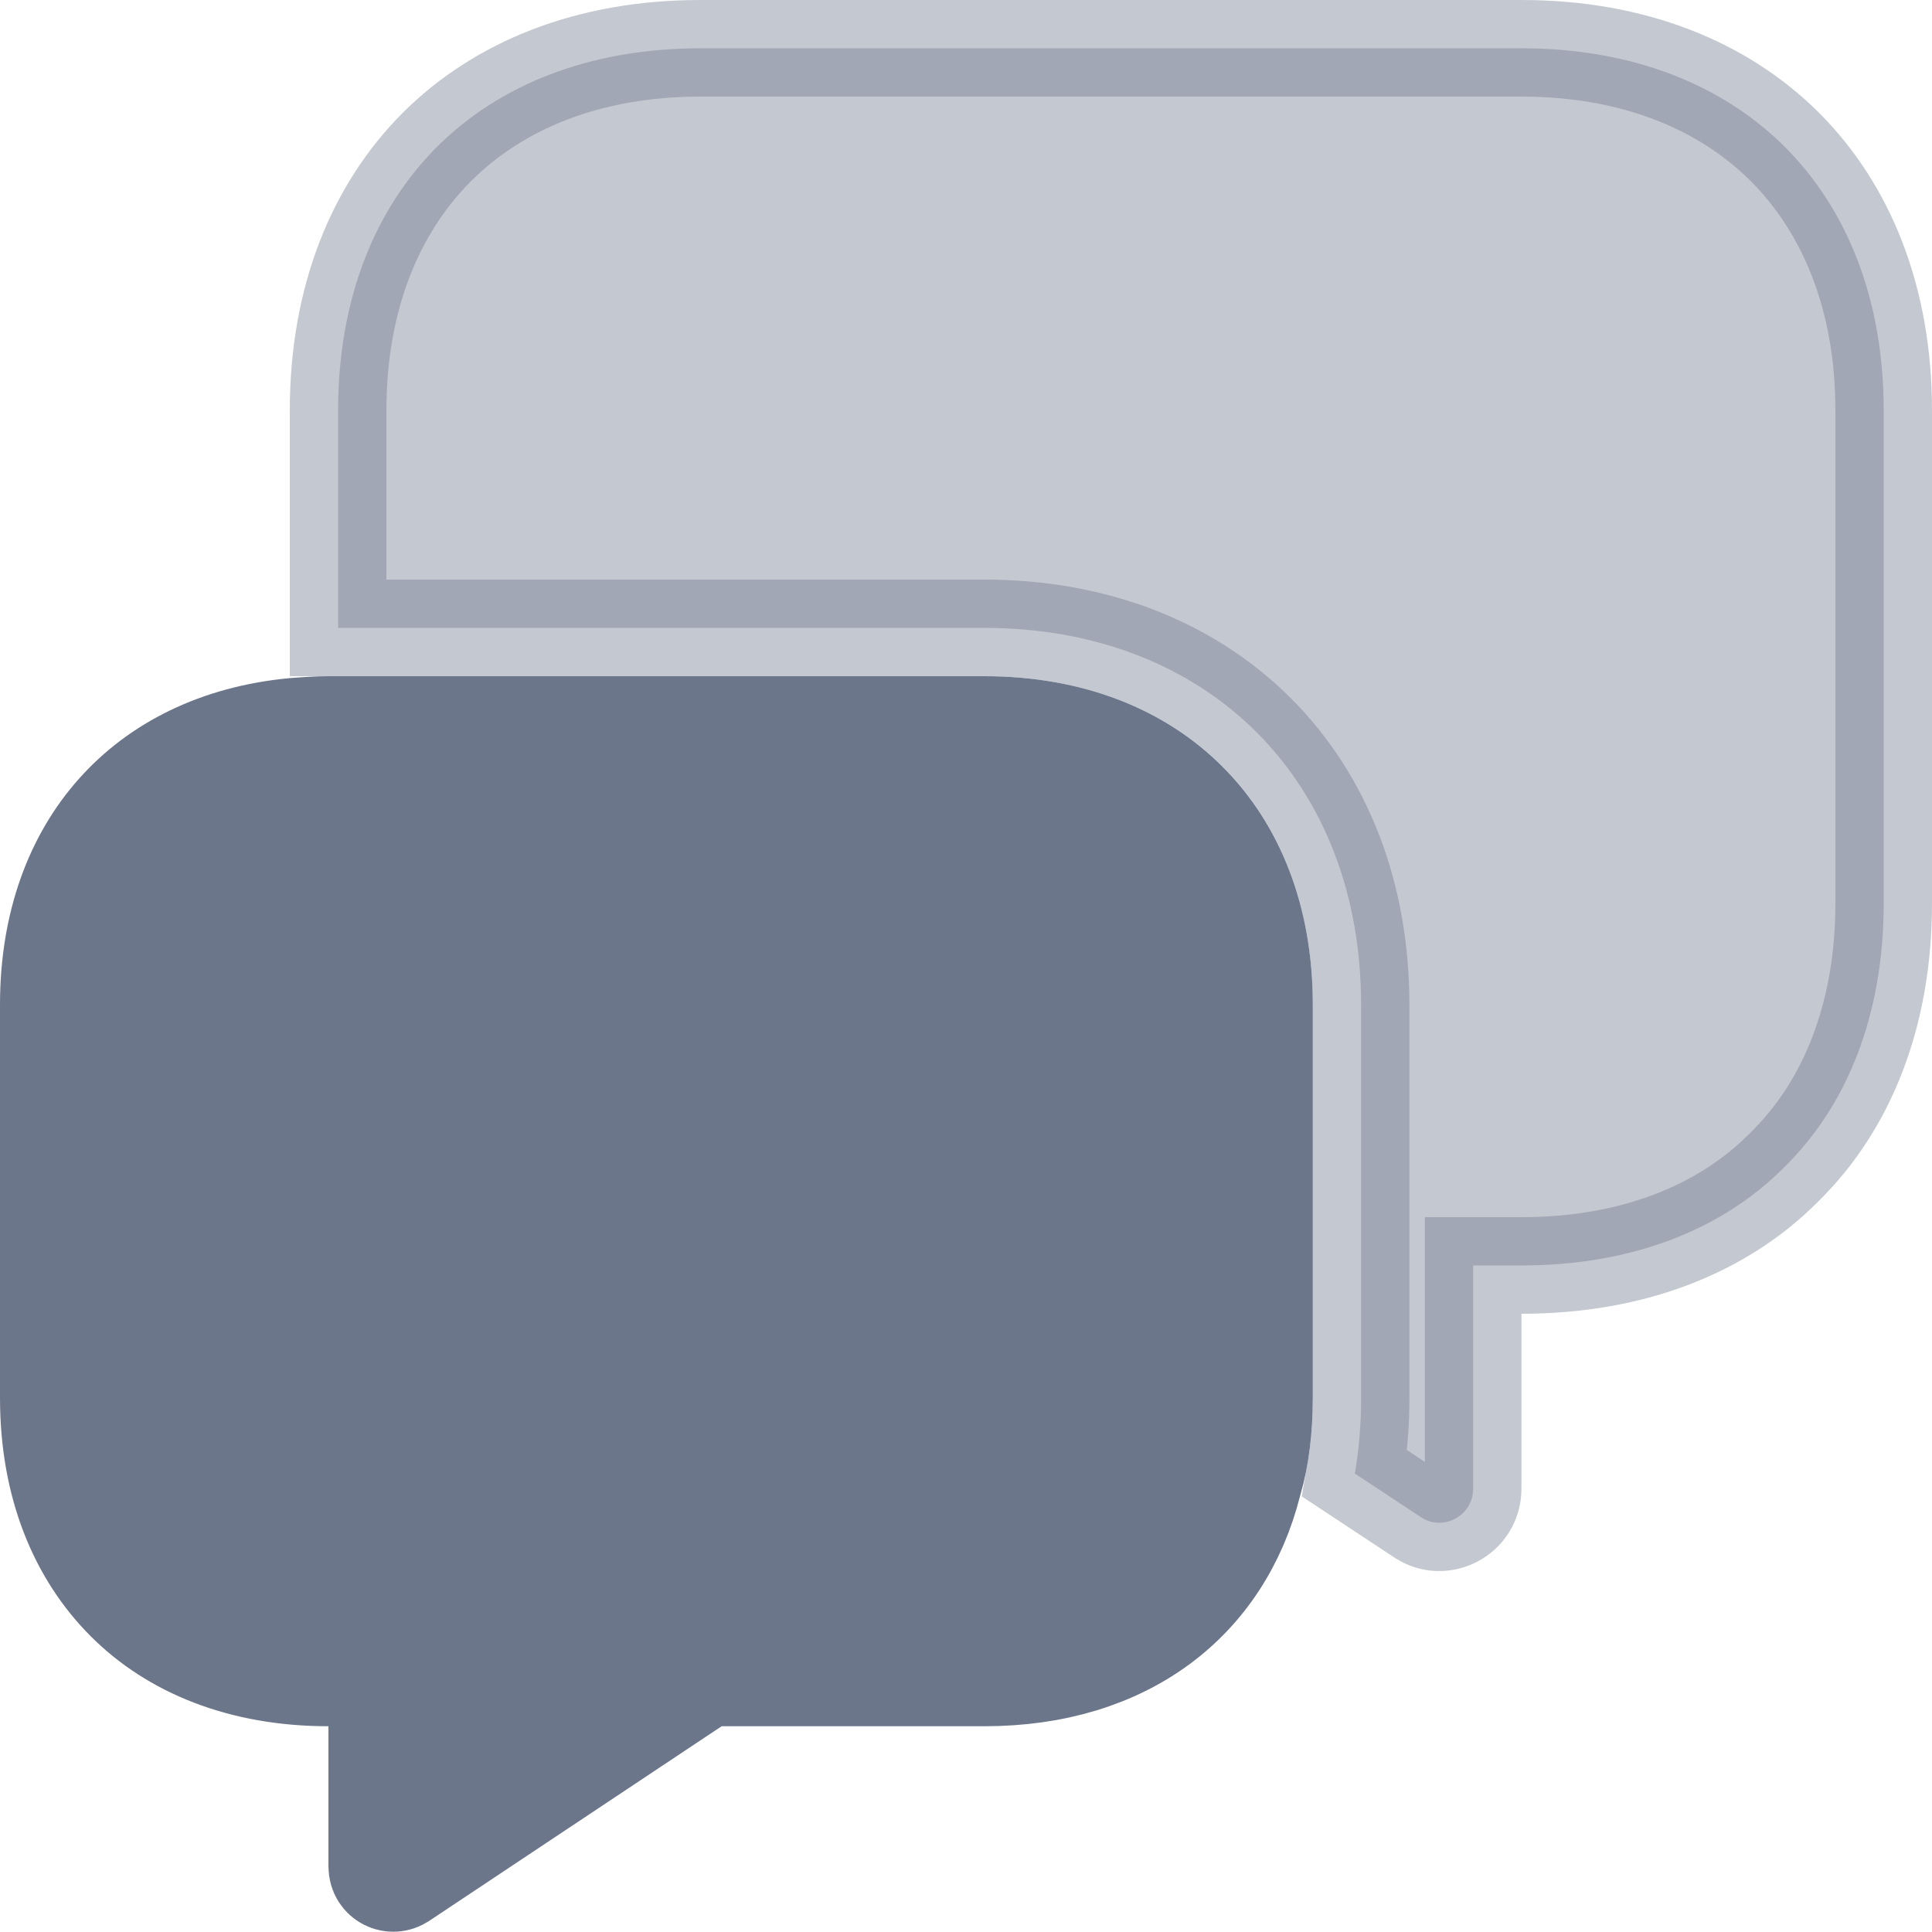 <svg width="20" height="20" viewBox="0 0 20 20" fill="none" xmlns="http://www.w3.org/2000/svg">
<path opacity="0.4" d="M18.479 12.074L18.479 12.074L18.474 12.079C17.843 12.719 16.909 13.1 15.75 13.1H15.25V13.6V15.41C15.25 15.698 14.931 15.856 14.711 15.706L14.711 15.706L14.705 15.703L14.025 15.254C14.07 14.999 14.09 14.736 14.09 14.47V10.4C14.09 9.266 13.71 8.283 13.009 7.581C12.307 6.88 11.324 6.5 10.19 6.5H3.5V4.25C3.5 3.089 3.885 2.16 4.522 1.522C5.16 0.885 6.089 0.5 7.25 0.5H15.75C16.911 0.5 17.84 0.885 18.478 1.522C19.115 2.16 19.5 3.089 19.5 4.25V9.35C19.5 10.509 19.119 11.443 18.479 12.074Z" fill="#6C768B" stroke="#6C768B"/>
<path d="M12.98 15.341L12.977 15.349L12.975 15.358C12.666 16.584 11.664 17.37 10.19 17.37H7.47H7.319L7.193 17.454L4.173 19.464L4.173 19.464L4.166 19.468C4.061 19.541 3.9 19.473 3.9 19.32V17.87V17.37H3.4C2.493 17.37 1.777 17.07 1.294 16.586C0.8 16.093 0.5 15.376 0.5 14.47V10.4C0.5 9.555 0.761 8.876 1.191 8.394C1.619 7.913 2.246 7.593 3.043 7.518C3.173 7.508 3.283 7.5 3.4 7.5H10.19C11.096 7.5 11.813 7.8 12.301 8.289C12.79 8.777 13.09 9.494 13.09 10.4V14.47C13.09 14.794 13.054 15.086 12.98 15.341Z" fill="#6C768B" stroke="#6C768B"/>
</svg>
